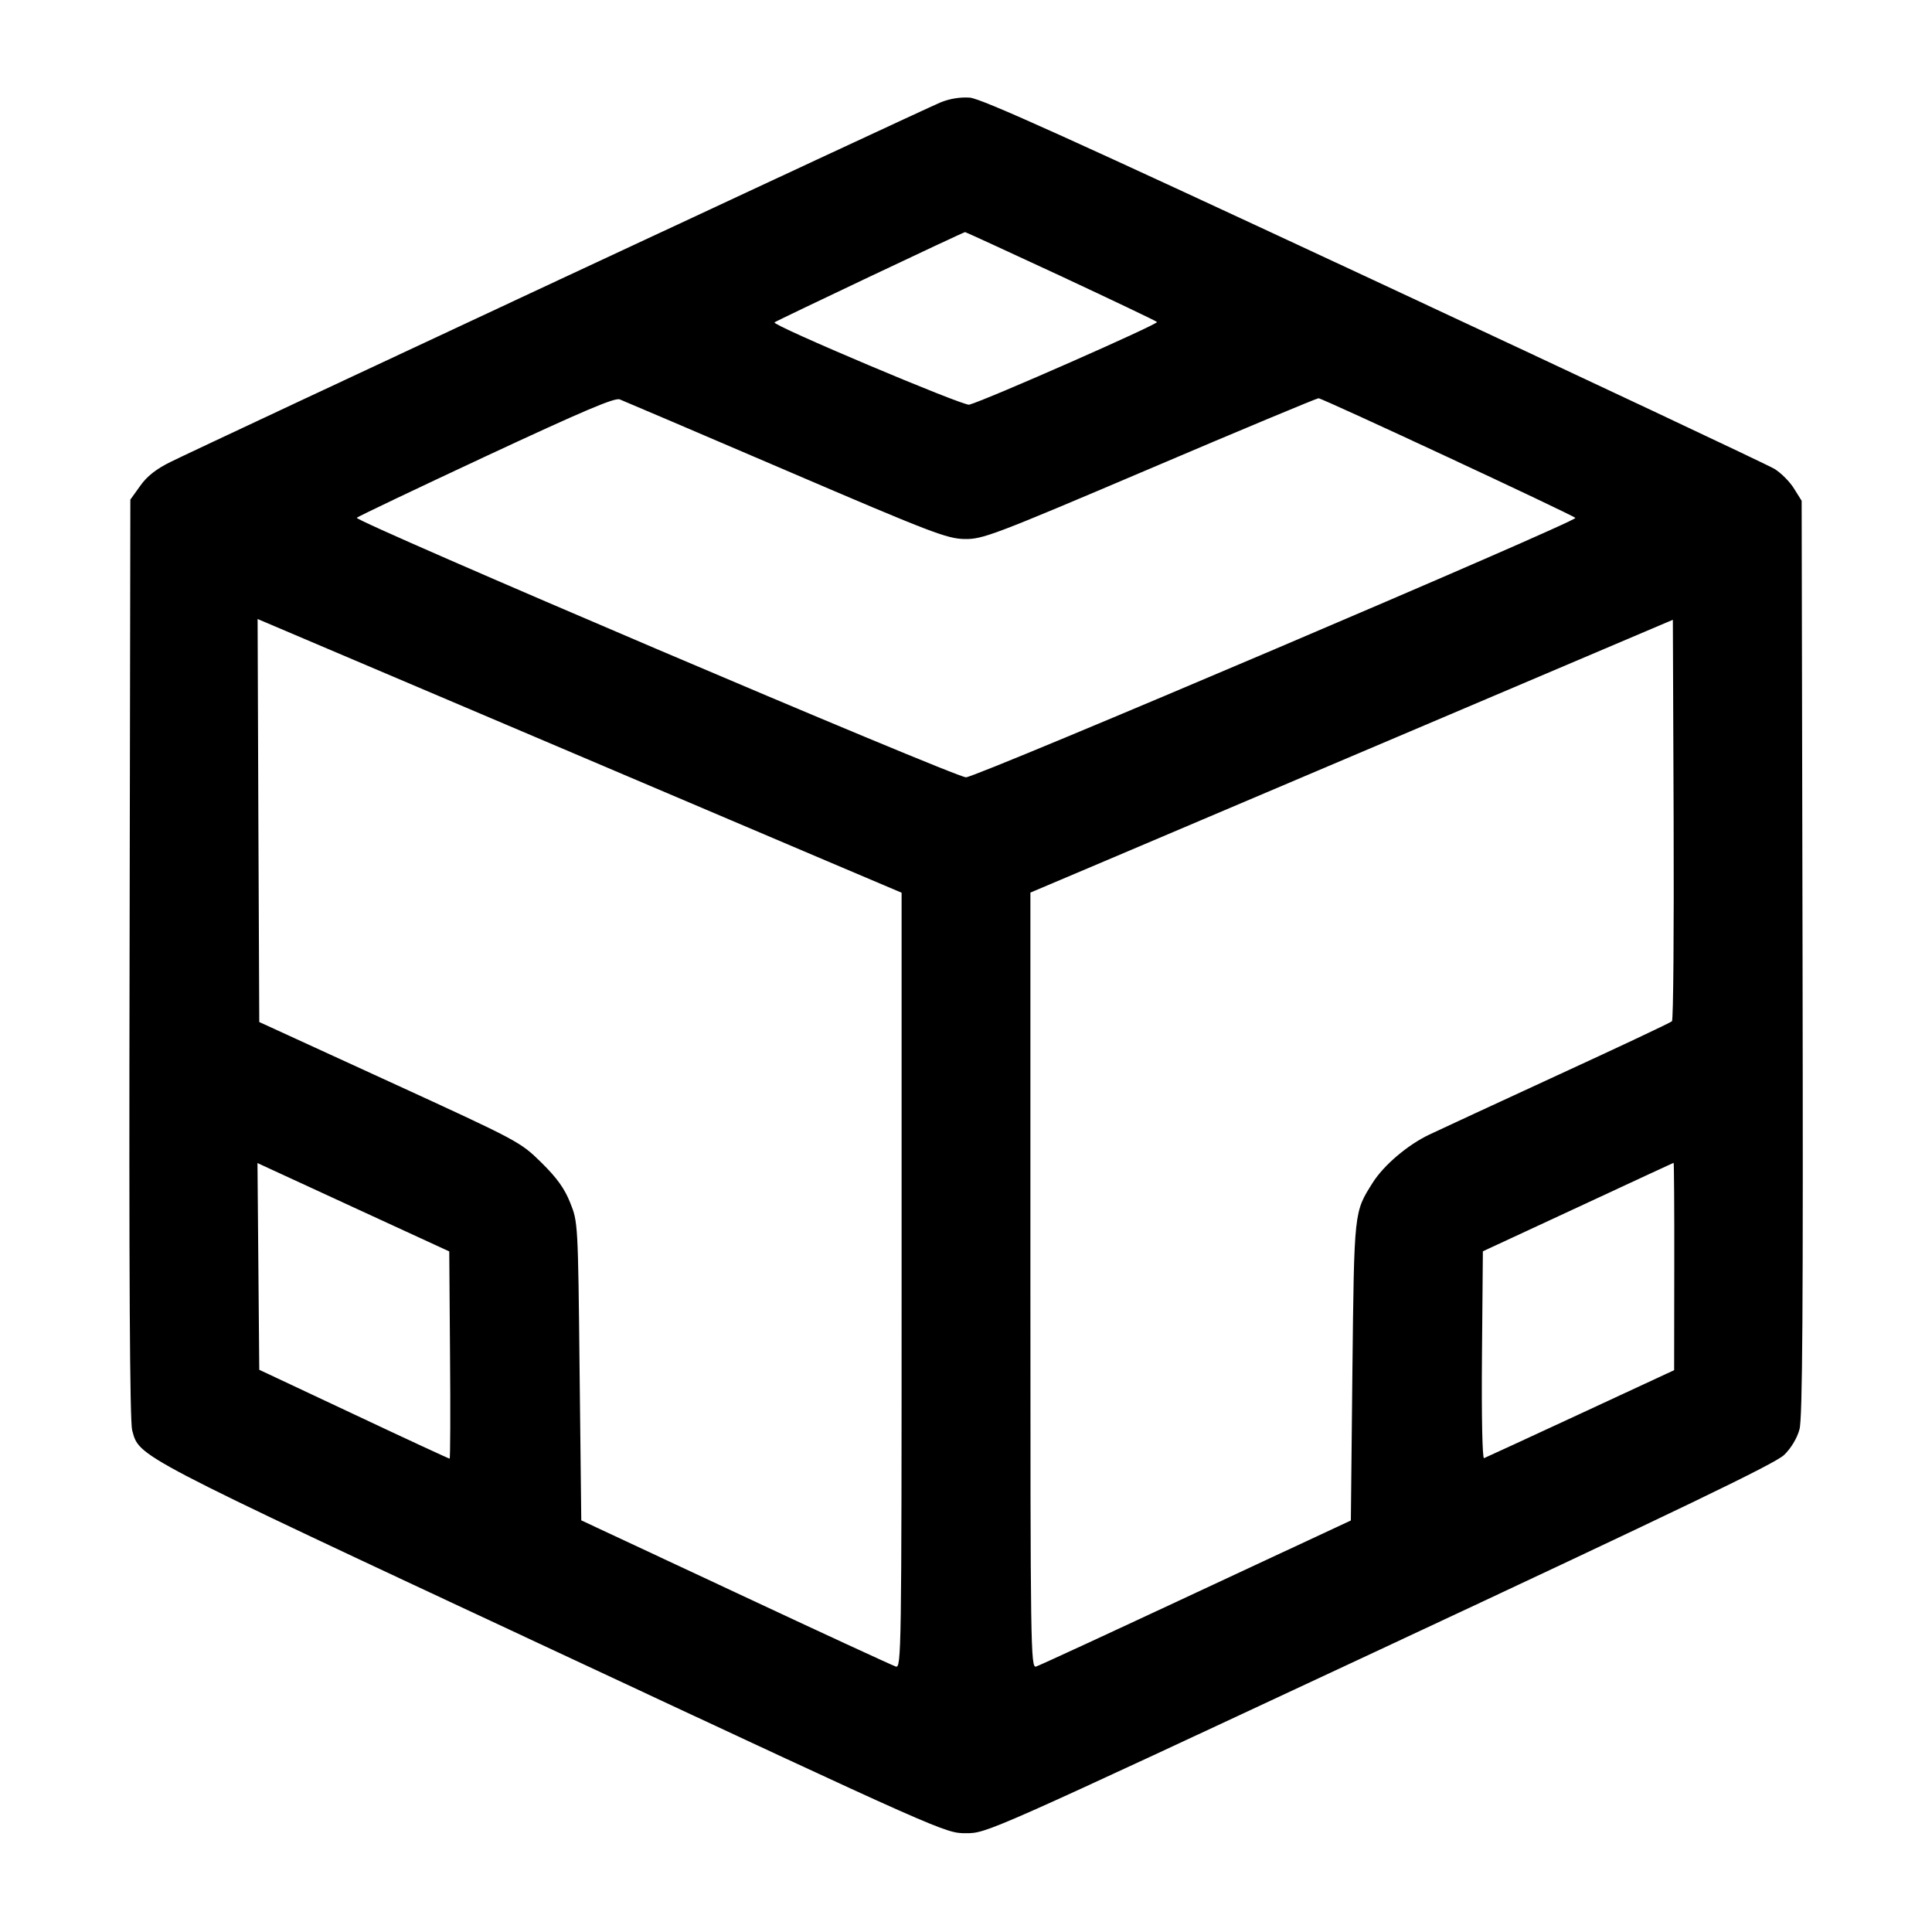 <svg width="15" height="15" fill="none" xmlns="http://www.w3.org/2000/svg"><path d="M7.300 0.796 C 7.163 0.853,1.553 3.472,1.325 3.586 C 1.211 3.642,1.140 3.699,1.088 3.773 L 1.012 3.879 1.006 7.442 C 1.001 9.906,1.008 11.035,1.026 11.104 C 1.083 11.314,1.023 11.283,4.288 12.808 C 7.336 14.232,7.338 14.233,7.500 14.233 C 7.662 14.233,7.664 14.232,10.713 12.808 C 13.065 11.709,13.783 11.363,13.852 11.296 C 13.906 11.244,13.953 11.165,13.971 11.098 C 13.995 11.013,14.000 10.166,13.995 7.438 L 13.988 3.888 13.928 3.792 C 13.896 3.740,13.828 3.672,13.778 3.641 C 13.728 3.610,12.328 2.951,10.667 2.176 C 8.305 1.075,7.620 0.765,7.529 0.758 C 7.454 0.753,7.372 0.766,7.300 0.796 M8.231 2.141 C 8.633 2.329,8.972 2.490,8.983 2.500 C 8.999 2.515,7.655 3.107,7.525 3.142 C 7.481 3.154,5.991 2.525,6.013 2.503 C 6.024 2.492,7.464 1.809,7.493 1.802 C 7.496 1.801,7.828 1.954,8.231 2.141 M6.100 3.651 C 7.228 4.135,7.351 4.182,7.488 4.185 C 7.630 4.187,7.703 4.160,8.925 3.640 C 9.633 3.338,10.224 3.092,10.237 3.092 C 10.269 3.093,12.205 3.995,12.231 4.021 C 12.255 4.045,7.582 6.035,7.500 6.035 C 7.417 6.036,2.745 4.045,2.770 4.020 C 2.780 4.010,3.233 3.794,3.775 3.541 C 4.526 3.191,4.774 3.085,4.812 3.101 C 4.840 3.112,5.419 3.359,6.100 3.651 M6.406 6.679 L 7.000 6.931 7.000 9.942 C 7.000 12.833,6.998 12.953,6.955 12.939 C 6.930 12.931,6.370 12.673,5.711 12.364 L 4.513 11.804 4.500 10.646 C 4.488 9.494,4.487 9.487,4.427 9.338 C 4.383 9.227,4.323 9.144,4.202 9.025 C 4.039 8.865,4.028 8.859,3.025 8.399 L 2.013 7.935 2.006 6.371 L 2.000 4.806 3.906 5.616 C 4.955 6.062,6.080 6.540,6.406 6.679 M12.981 7.929 C 12.970 7.940,12.573 8.127,12.099 8.345 C 11.625 8.564,11.174 8.772,11.097 8.809 C 10.929 8.889,10.744 9.046,10.658 9.182 C 10.512 9.414,10.514 9.392,10.500 10.646 L 10.488 11.805 9.287 12.365 C 8.628 12.673,8.068 12.932,8.044 12.939 C 8.002 12.953,8.000 12.799,8.000 9.942 L 8.000 6.930 8.569 6.689 C 8.882 6.556,10.004 6.080,11.063 5.630 L 12.988 4.812 12.994 6.361 C 12.997 7.213,12.992 7.918,12.981 7.929 M3.494 10.520 C 3.498 10.963,3.496 11.325,3.491 11.325 C 3.485 11.325,3.150 11.170,2.747 10.980 L 2.013 10.635 2.006 9.833 L 1.999 9.030 2.743 9.373 L 3.488 9.716 3.494 10.520 M12.999 9.831 L 12.998 10.638 12.272 10.975 C 11.872 11.161,11.534 11.316,11.522 11.321 C 11.509 11.326,11.502 10.999,11.506 10.522 L 11.513 9.715 12.250 9.373 C 12.656 9.184,12.990 9.029,12.994 9.028 C 12.997 9.026,13.000 9.388,12.999 9.831 " fill="currentColor" stroke="none" fill-rule="evenodd"></path></svg>